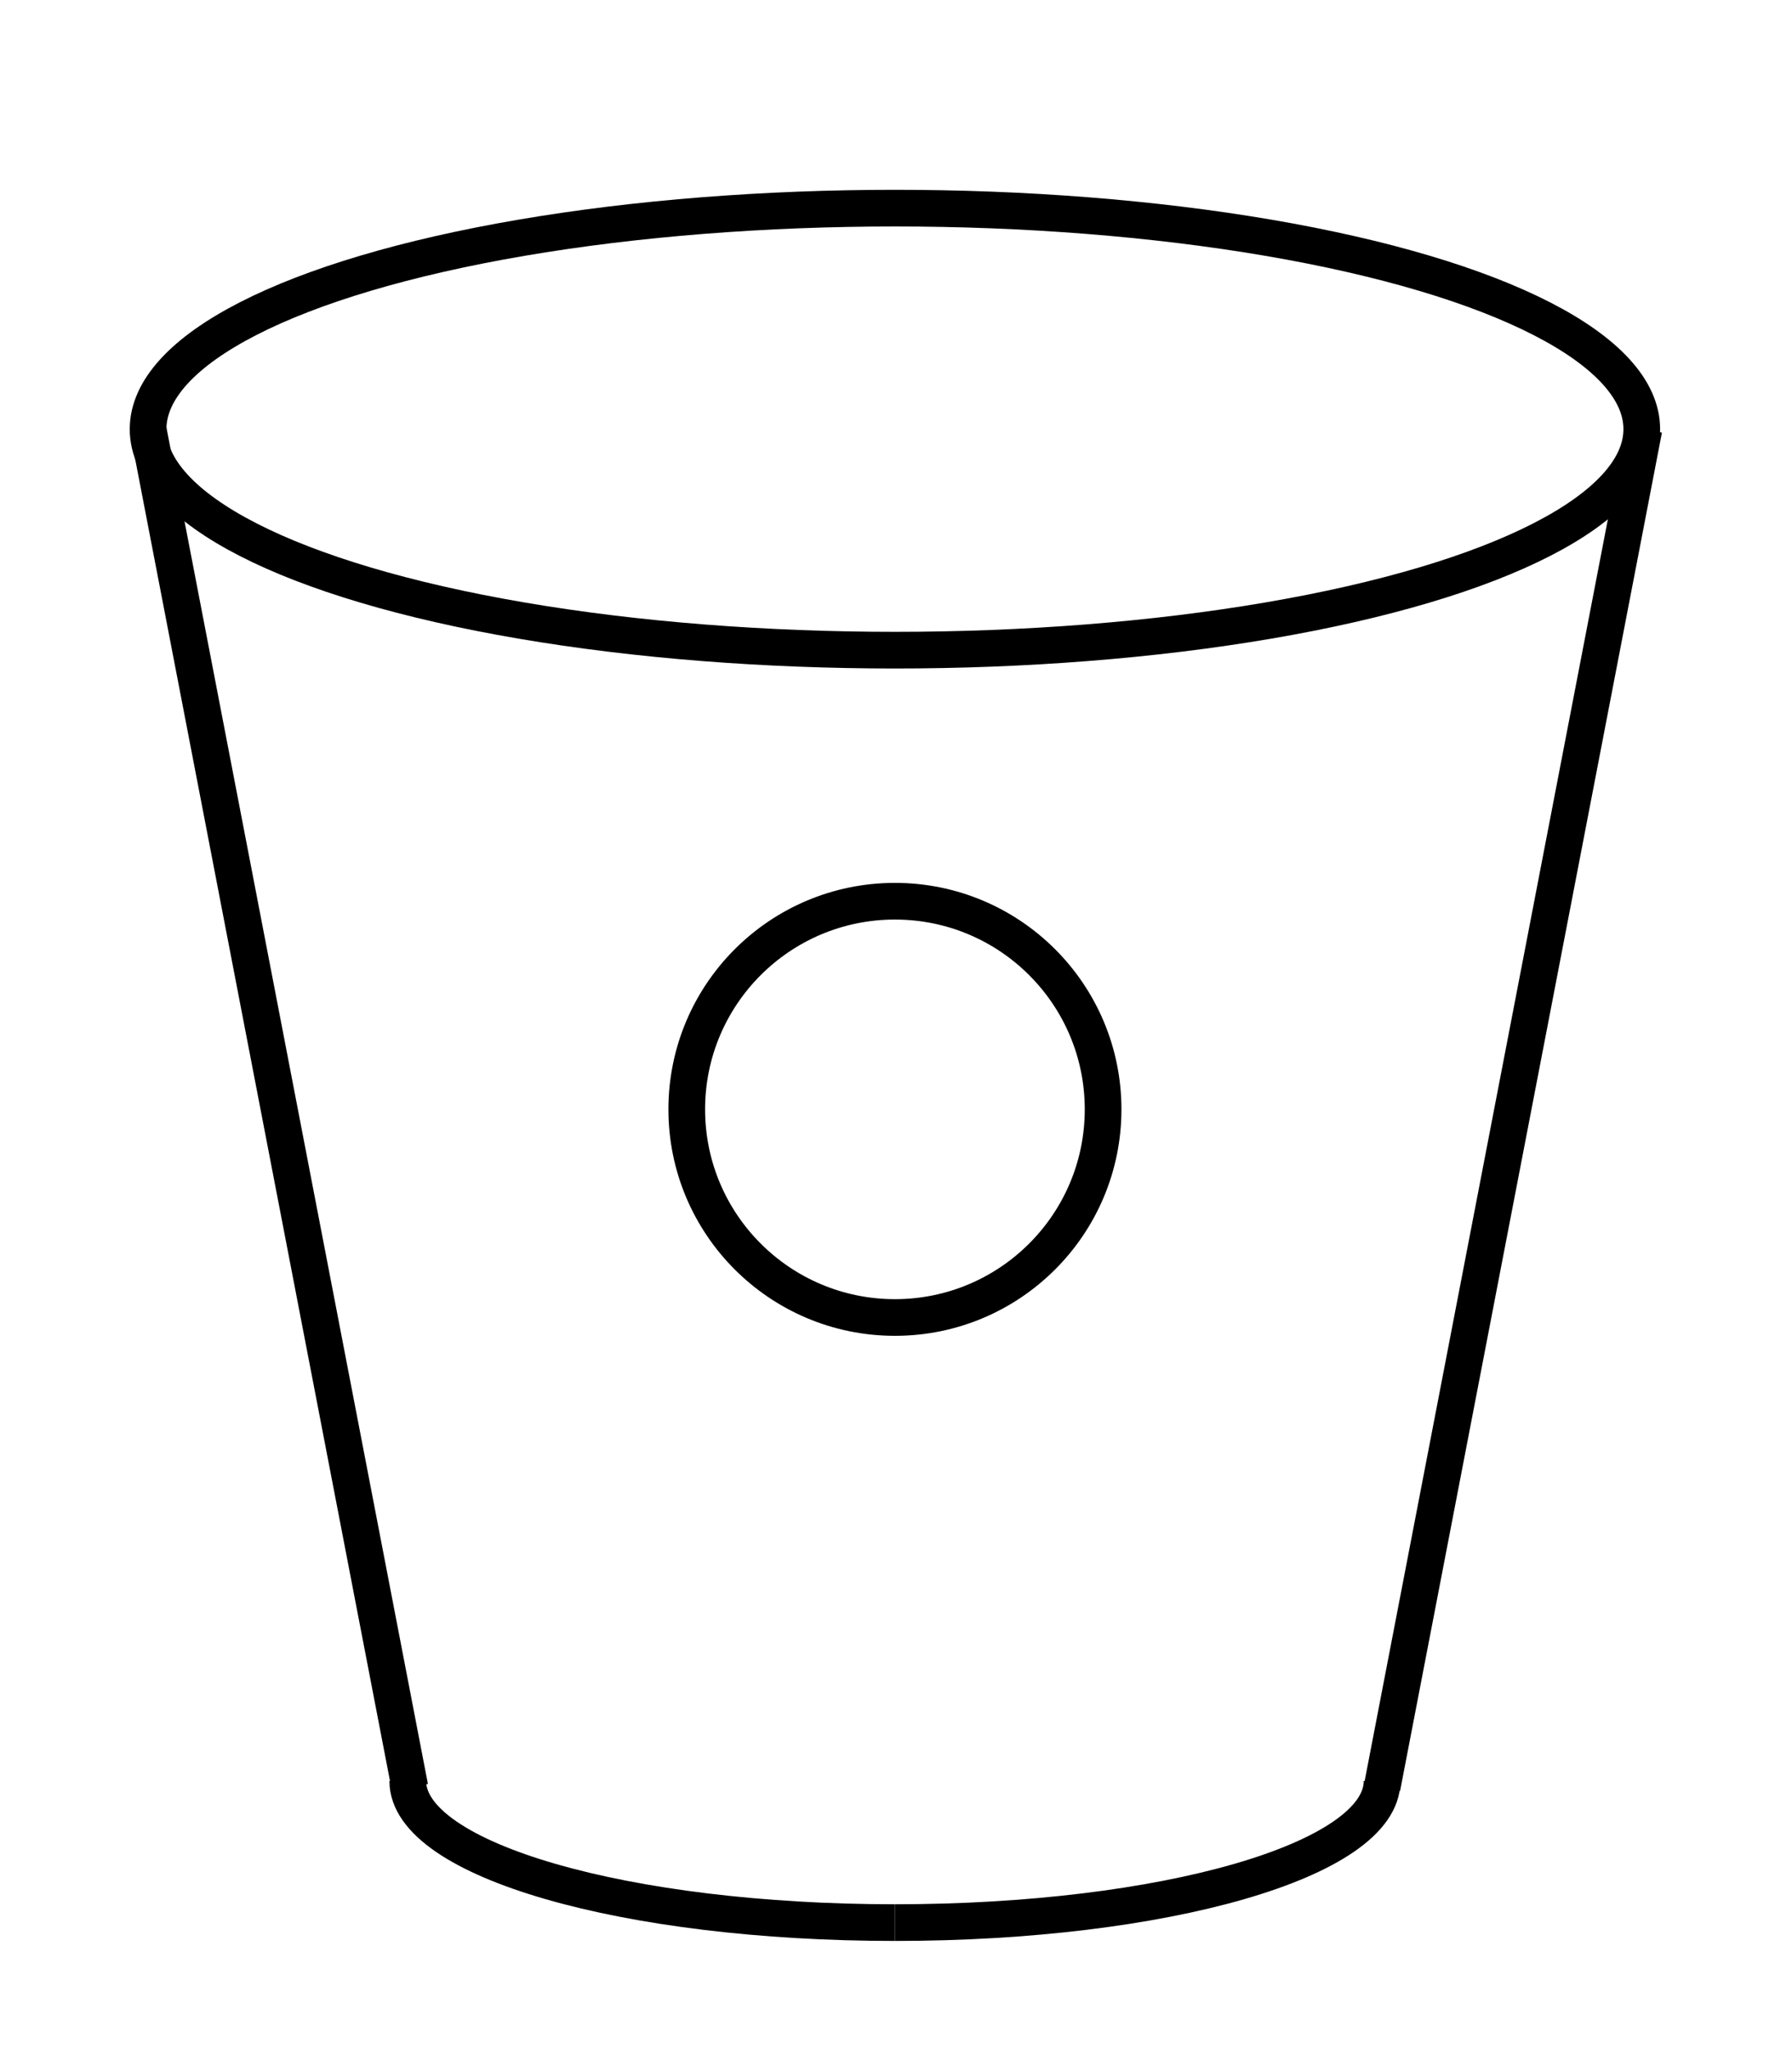 <?xml version="1.0" encoding="utf-8"?>
<!-- Generator: Adobe Illustrator 19.0.0, SVG Export Plug-In . SVG Version: 6.00 Build 0)  -->
<svg version="1.1" id="Layer_1" xmlns="http://www.w3.org/2000/svg" xmlns:xlink="http://www.w3.org/1999/xlink" x="0px" y="0px"
	 viewBox="0 0 83.5 95.5" enable-background="new 0 0 83.5 95.5" xml:space="preserve">
<g id="XMLID_1_">
	
		<line id="XMLID_2_" fill="none" stroke="#000000" stroke-width="1.709" stroke-miterlimit="10" x1="6.9" y1="20" x2="19.1" y2="83.3"/>
	
		<ellipse id="XMLID_3_" fill="none" stroke="#000000" stroke-width="1.709" stroke-miterlimit="10" cx="41.7" cy="20" rx="34.8" ry="10.3"/>
	
		<line id="XMLID_4_" fill="none" stroke="#000000" stroke-width="1.709" stroke-miterlimit="10" x1="64.4" y1="83.3" x2="76.6" y2="20"/>
	<path id="XMLID_5_" fill="none" stroke="#000000" stroke-width="1.709" stroke-miterlimit="10" d="M19,83c0,3.7,10.2,6.6,22.7,6.6
		"/>
	<path id="XMLID_6_" fill="none" stroke="#000000" stroke-width="1.709" stroke-miterlimit="10" d="M64.4,83
		c0,3.7-10.2,6.6-22.7,6.6"/>
	<circle id="XMLID_7_" fill="none" stroke="#000000" stroke-width="1.709" stroke-miterlimit="10" cx="41.7" cy="51.7" r="9.7"/>
</g>
</svg>
